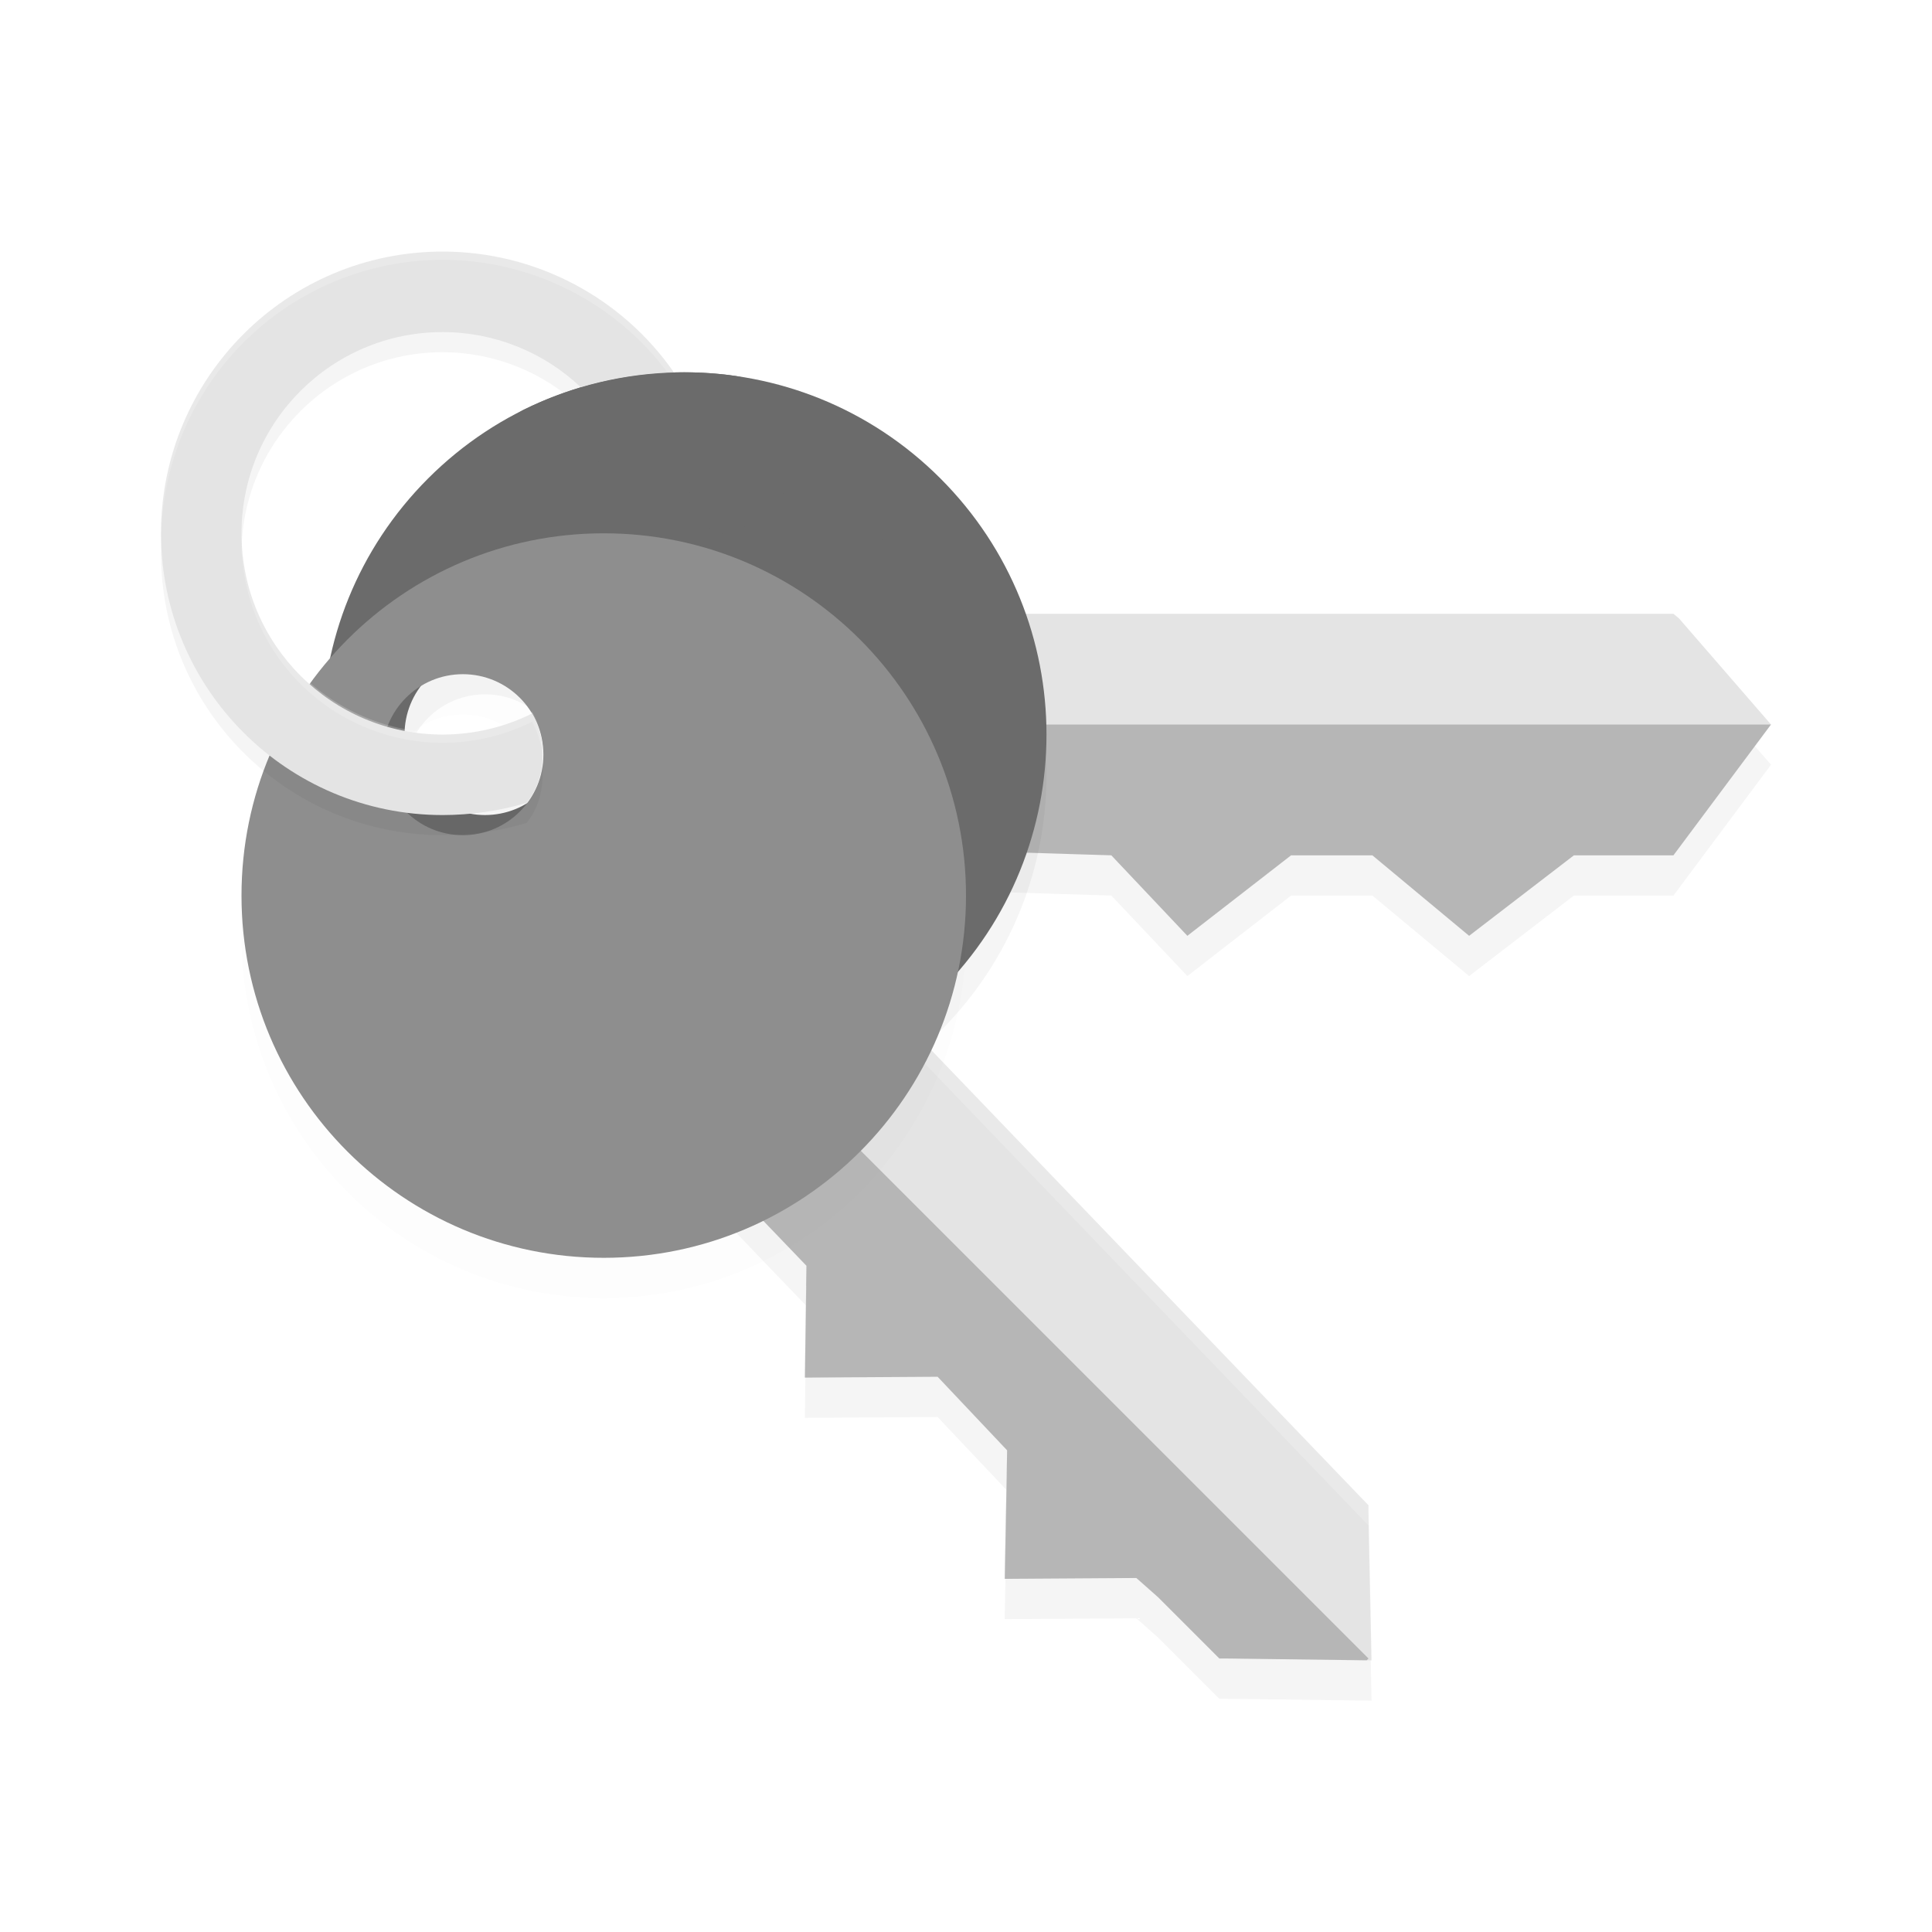 <?xml version="1.0" encoding="UTF-8" standalone="no"?>
<svg
   xmlns:dc="http://purl.org/dc/elements/1.1/"
   xmlns:cc="http://creativecommons.org/ns#"
   xmlns:rdf="http://www.w3.org/1999/02/22-rdf-syntax-ns#"
   xmlns:svg="http://www.w3.org/2000/svg"
   xmlns="http://www.w3.org/2000/svg"
   xmlns:sodipodi="http://sodipodi.sourceforge.net/DTD/sodipodi-0.dtd"
   xmlns:inkscape="http://www.inkscape.org/namespaces/inkscape"
   width="192"
   height="192"
   version="1"
   id="svg36"
   sodipodi:docname="apps_pgpauth.svg"
   inkscape:version="0.92.3 (2405546, 2018-03-11)">
  <defs
     id="defs40">
    <filter
       inkscape:collect="always"
       style="color-interpolation-filters:sRGB"
       id="filter901"
       x="-0.05"
       width="1.101"
       y="-0.046"
       height="1.092">
      <feGaussianBlur
         inkscape:collect="always"
         stdDeviation="1.07"
         id="feGaussianBlur903" />
    </filter>
    <filter
       inkscape:collect="always"
       style="color-interpolation-filters:sRGB"
       id="filter928"
       x="-0.048"
       width="1.096"
       y="-0.048"
       height="1.096">
      <feGaussianBlur
         inkscape:collect="always"
         stdDeviation="1.44"
         id="feGaussianBlur930" />
    </filter>
    <filter
       inkscape:collect="always"
       style="color-interpolation-filters:sRGB"
       id="filter958"
       x="-0.048"
       width="1.096"
       y="-0.048"
       height="1.096">
      <feGaussianBlur
         inkscape:collect="always"
         stdDeviation="1.44"
         id="feGaussianBlur960" />
    </filter>
    <filter
       inkscape:collect="always"
       style="color-interpolation-filters:sRGB"
       id="filter979"
       x="-0.044"
       width="1.088"
       y="-0.053"
       height="1.106">
      <feGaussianBlur
         inkscape:collect="always"
         stdDeviation="2.657"
         id="feGaussianBlur981" />
    </filter>
  </defs>
  <sodipodi:namedview
     pagecolor="#ffffff"
     bordercolor="#666666"
     borderopacity="1"
     objecttolerance="10"
     gridtolerance="10"
     guidetolerance="10"
     inkscape:pageopacity="0"
     inkscape:pageshadow="2"
     inkscape:window-width="1920"
     inkscape:window-height="1018"
     id="namedview38"
     showgrid="false"
     inkscape:zoom="1"
     inkscape:cx="57.840302"
     inkscape:cy="117.18781"
     inkscape:window-x="0"
     inkscape:window-y="32"
     inkscape:window-maximized="1"
     inkscape:current-layer="svg36">
    <inkscape:grid
       type="xygrid"
       id="grid865" />
  </sodipodi:namedview>
  <path
     style="opacity:0.2;fill:#000000;stroke-width:4;filter:url(#filter979)"
     d="m 72.539,48.154 c -8.439,-0.072 -17.326,3.976 -23.818,10.469 -2.639,2.647 2.124,6.988 7.4,11.574 -0.281,2.057 -0.191,4.727 -0.014,7.572 -0.309,0.77 -0.223,1.416 0.129,2.027 0.166,2.362 0.348,4.772 0.398,7.014 2.098,-0.558 3.59,-1.811 4.615,-2.629 0.479,0.408 0.964,0.843 1.449,1.328 0.182,0.182 0.321,0.349 0.471,0.521 1.6e-4,0.04 0.002,0.066 0.002,0.107 0,3.127 -1.207,5.966 -3.166,8.102 -1.511,0.208 -2.987,0.378 -4.445,0.539 0.941,-1.825 1.148,-4.712 1.074,-7.969 -0.658,0.175 -1.37,0.287 -2.15,0.287 -6.627,0 -4.439,1.31 -4.439,7.938 0,0.218 -0.02,0.396 -0.031,0.592 -1.858,0.501 -2.641,1.245 -1.293,2.594 0.048,0.048 0.098,0.091 0.146,0.139 -1.742,0.428 -0.723,1.232 0.213,0.203 1.076,1.039 2.214,1.974 3.402,2.807 l -0.461,1.105 C 46.896,107.706 31.174,86.815 31.172,94.139 c 0,15.464 12.536,28 28,28 4.04,-0.011 7.746,-0.612 11.412,-2.311 l 9.561,9.961 -0.16,11.113 13.193,-0.08 6.91,7.311 -0.244,12.77 13.084,-0.082 2.172,1.922 6.078,6.08 h 0.789 L 136.303,169.008 136,154.389 V 153.6 L 87.406,103.006 c 0.875,-1.889 1.53,-3.864 1.965,-5.887 2.34,-2.549 4.168,-5.292 5.383,-8.604 l 15.688,0.484 7.559,8 10.309,-8 h 8.076 l 9.615,8 10.416,-8 h 9.889 l 9.695,-13 -9.137,-10.539 -0.559,-0.463 H 94.754 c -1.391,-3.793 -3.587,-7.511 -6.436,-10.375 -4.442,-4.442 -10.006,-6.42 -15.779,-6.469 z"
     id="path962"
     inkscape:connector-curvature="0" />
  <path
     inkscape:connector-curvature="0"
     id="path6"
     d="m 48.721,54.623 c 10.935,-10.935 28.663,-14.935 39.598,-4 2.849,2.864 5.045,6.583 6.436,10.376 H 166.305 l 0.558,0.463 L 176,72 166.305,85 156.415,85 146,93 136.384,85 128.308,85 118,93 110.442,85 94.755,84.516 c -1.391,3.793 -3.587,6.84 -6.436,9.704 -10.935,10.935 -28.663,10.935 -39.598,0 -5.177,-5.18 20.712,-1.525 20.638,-8.849 v 0 L 66.645,78.767 C 66.719,71.454 43.557,59.801 48.721,54.623 Z m 9.086,16.847 c -4.686,4.686 0.206,5.353 4.893,10.04 4.686,4.686 -1.695,6.084 2.992,1.398 4.686,-4.686 4.686,-12.284 0,-16.971 -4.686,-4.686 -3.198,0.847 -7.884,5.533 z"
     style="fill:#e4e4e4;stroke-width:4"
     sodipodi:nodetypes="cccccccccccccccccccccscsss" />
  <path
     style="fill:#000000;stroke-width:4;opacity:0.2"
     d="M 57.318 72 C 53.536 76.205 58.199 77.01 62.699 81.51 C 63.844 82.655 64.322 83.599 64.469 84.311 C 64.75 83.922 65.138 83.46 65.691 82.906 C 66.376 82.222 66.947 81.472 67.432 80.682 L 66.645 78.768 C 66.665 76.765 64.918 74.431 62.512 72 L 57.318 72 z M 67.432 80.682 L 69.359 85.373 C 69.434 92.696 43.544 89.04 48.721 94.221 C 59.655 105.155 77.384 105.155 88.318 94.221 C 91.167 91.356 93.363 88.308 94.754 84.516 L 110.441 85 L 118 93 L 128.309 85 L 136.385 85 L 146 93 L 156.416 85 L 166.305 85 L 176 72 L 68.955 72 C 69.558 74.937 69.045 78.05 67.432 80.682 z M 64.469 84.311 C 62.95 86.407 64.851 86.167 64.469 84.311 z "
     id="path867" />
  <path
     inkscape:connector-curvature="0"
     id="path16"
     d="m 59.172,62.139 c 15.464,0 30.828,9.708 30.828,25.172 -0.011,4.04 -0.896,8.03 -2.594,11.695 L 136,149.6 v 0.789 l 0.303,14.619 -14.336,-0.186 h -0.789 l -6.078,-6.079 -2.172,-1.922 -13.085,0.082 0.244,-12.77 -6.91,-7.311 -13.194,0.081 0.16,-11.114 -9.56,-9.961 c -3.666,1.698 -7.373,2.301 -11.413,2.311 -15.464,0 -28,-12.536 -28,-28 0.003,-7.324 15.725,13.567 20.85,8.336 v 0 l 2.752,-6.59 C 59.997,86.768 51.859,62.15 59.172,62.139 Z m -4.688,20.958 c -6.627,0 -4.439,1.311 -4.439,7.938 0,6.627 -5.501,3.104 1.127,3.104 6.627,0 12,-5.373 12,-12 -4e-6,-6.627 -2.06,0.958 -8.688,0.958 z"
     style="fill:#e4e4e4;stroke-width:4"
     sodipodi:nodetypes="cccccccccccccccccccccccscsss" />
  <path
     inkscape:connector-curvature="0"
     id="path18"
     d="m 31.172,90.14 c 0,1.3 0.117,2.567 0.289,3.82 l 23.891,23.883 c 1.253,0.172 2.52,0.297 3.82,0.297 4.04,-0.011 7.748,-0.614 11.414,-2.312 l 9.555,9.961 -0.156,11.117 13.195,-0.086 6.906,7.312 -0.242,12.773 13.086,-0.086 2.172,1.922 6.078,6.078 h 0.789 L 135.82,165 136,164.82 60.633,89.453 c -1.642,2.121 -3.958,3.671 -6.648,4.32 l -1.961,4.703 C 46.898,103.707 31.174,82.817 31.172,90.14 Z m 22.813,3.633 0.789,-1.891 c 1.253,-1.228 1.723,-3.591 1.836,-6.453 l -4.617,-4.617 c -4.504,0.608 -1.945,4.2 -1.945,10.227 0,1.627 -0.34,2.629 -0.742,3.234 0.476,-0.077 1.075,-0.133 1.867,-0.133 0.973,0 1.907,-0.149 2.812,-0.367 z m -4.68,0.5 c -2.528,0.411 -1.04,1.567 0,0 z"
     style="opacity:0.2;stroke-width:4" />
  <path
     inkscape:connector-curvature="0"
     id="path20"
     d="m 59.172,62.139 c -2.92,0.004 -3.353,3.979 -3.18,9.023 0.034,-4.021 0.668,-7.02 3.18,-7.023 15.141,0 30.144,9.323 30.766,24.227 0.014,-0.352 0.062,-0.701 0.063,-1.055 -4e-6,-15.464 -15.364,-25.172 -30.828,-25.172 z m -2.766,18.18 c -0.894,0.202 -1.848,0.367 -2.93,0.367 -3.927,0 -4.325,1.446 -4.062,3.891 0.299,-1.221 1.316,-1.891 4.062,-1.891 1.134,0 2.127,-0.181 3.055,-0.398 -0.036,-0.651 -0.081,-1.309 -0.125,-1.969 z m 0.125,1.969 c 0.062,1.144 0.063,2.207 0.07,3.281 0.045,-1.023 0.003,-2.159 -0.031,-3.289 -0.013,0.003 -0.026,0.005 -0.039,0.008 z m 6.555,0.711 c -0.35,4.861 -3.56,8.888 -7.984,10.43 -0.112,0.148 -0.2,0.335 -0.328,0.461 l -0.789,1.883 c 5.265,-1.27 9.188,-5.978 9.188,-11.633 0,-0.48 -0.054,-0.778 -0.086,-1.141 z m -9.102,12.773 c -0.299,0.072 -0.6,0.13 -0.906,0.18 l -1.055,2.523 c -5.125,5.231 -20.849,-15.66 -20.852,-8.336 0,0.526 0.05,1.036 0.078,1.555 0.793,-5.716 15.783,13.874 20.773,8.781 z m -4.008,-4.086 c -0.084,1.2 -0.335,2.079 -0.672,2.586 0.155,-0.025 0.423,-0.028 0.609,-0.047 0.052,-0.381 0.133,-0.703 0.133,-1.188 0,-0.476 -0.042,-0.906 -0.07,-1.352 z m -0.672,2.586 c -2.528,0.411 -1.04,1.567 0,0 z m 38.664,5.32 c -0.188,0.472 -0.348,0.952 -0.563,1.414 L 136,151.6 v 0.789 l 0.266,12.617 h 0.039 L 136,150.389 v -0.789 z m -7.859,28.164 -0.125,9.148 h 0.031 l 0.125,-9.117 z m 19.938,18.336 -0.203,10.812 h 0.039 l 0.203,-10.773 z"
     style="opacity:0.2;fill:#ffffff;stroke-width:4" />
  <path
     style="opacity:0.2;fill:#000000;stroke-width:4;filter:url(#filter958)"
     d="m 32,77 c 0,9.214 3.518,18.425 10.547,25.455 14.059,14.06 36.849,14.06 50.908,0 14.059,-14.06 14.059,-36.85 0,-50.91 -14.059,-14.06 -36.849,-14.06 -50.908,0 C 35.518,58.575 32,67.786 32,77 Z m 8.203,0 c 0,-2.048 0.782,-4.094 2.344,-5.657 3.124,-3.124 8.189,-3.124 11.313,0 3.124,3.124 3.124,8.189 0,11.313 -3.124,3.124 -8.189,3.124 -11.313,0 -1.562,-1.562 -2.344,-3.609 -2.344,-5.657 z"
     id="path932"
     inkscape:connector-curvature="0" />
  <path
     inkscape:connector-curvature="0"
     id="path14"
     d="m 32,73 c 0,9.214 3.518,18.425 10.547,25.455 14.059,14.06 36.849,14.06 50.908,0 14.059,-14.06 14.059,-36.85 0,-50.91 -14.059,-14.06 -36.849,-14.06 -50.908,0 C 35.518,54.575 32,63.786 32,73 Z m 8.203,0 c 0,-2.048 0.782,-4.094 2.344,-5.657 3.124,-3.124 8.189,-3.124 11.313,0 3.124,3.124 3.124,8.189 0,11.313 -3.124,3.124 -8.189,3.124 -11.313,0 -1.562,-1.562 -2.344,-3.609 -2.344,-5.657 z"
     style="fill:#6b6b6b;stroke-width:4" />
  <path
     style="opacity:0.1;fill:#000000;stroke-width:4;filter:url(#filter928)"
     d="M 34.541,67.541 C 28.026,74.057 24,83.058 24,93 24,112.884 40.116,129 60,129 79.884,129 96,112.884 96,93 c 0,-19.884 -16.116,-36 -36,-36 -9.942,-4e-6 -18.943,4.026 -25.459,10.541 z M 40.343,73.343 C 41.79,71.895 43.791,71 46,71 c 4.419,4e-6 8,3.581 8,8 0,4.419 -3.581,8 -8,8 -4.419,0 -8,-3.581 -8,-8 -2e-6,-2.209 0.895,-4.21 2.343,-5.657 z"
     id="path910"
     inkscape:connector-curvature="0" />
  <path
     inkscape:connector-curvature="0"
     id="path24"
     d="M 34.541,63.541 C 28.026,70.057 24,79.058 24,89 24,108.884 40.116,125 60,125 79.884,125 96,108.884 96,89 c 0,-19.884 -16.116,-36 -36,-36 -9.942,-4e-6 -18.943,4.026 -25.459,10.541 z M 40.343,69.343 C 41.79,67.895 43.791,67 46,67 c 4.419,4e-6 8,3.581 8,8 0,4.419 -3.581,8 -8,8 -4.419,0 -8,-3.581 -8,-8 -2e-6,-2.209 0.895,-4.21 2.343,-5.657 z"
     style="fill:#8e8e8e;stroke-width:4" />
  <path
     sodipodi:nodetypes="sccsccsccccs"
     style="opacity:0.2;fill:#000000;stroke-width:4;filter:url(#filter901)"
     d="m 16,55 c 0,15.464 12.536,28 28,28 2.759,-0.003 5.702,-0.414 8.341,-1.219 1.1,-1.367 1.597,-3.07 1.597,-4.961 0,-1.429 -0.406,-2.753 -1.062,-3.914 C 50.117,74.278 47.08,74.995 44,75 32.954,75 24,66.046 24,55 24,43.954 32.954,35 44,35 49.109,35.01 54.02,36.975 57.727,40.492 60.751,39.595 63.872,39.133 67,39.047 61.771,31.505 53.178,27.004 44,27 28.536,27 16,39.536 16,55 Z"
     id="path875"
     inkscape:connector-curvature="0" />
  <path
     inkscape:connector-curvature="0"
     id="path28"
     d="m 16,53 c 0,15.464 12.536,28 28,28 2.759,-0.003 5.702,-0.414 8.341,-1.219 1.1,-1.367 1.597,-3.07 1.597,-4.961 0,-1.429 -0.406,-2.753 -1.062,-3.914 C 50.117,72.278 47.08,72.995 44,73 32.954,73 24,64.046 24,53 24,41.954 32.954,33 44,33 49.109,33.01 54.02,34.975 57.727,38.492 60.751,37.595 63.872,37.133 67,37.047 61.771,29.505 53.178,25.004 44,25 28.536,25 16,37.536 16,53 Z"
     style="fill:#e4e4e4;stroke-width:4"
     sodipodi:nodetypes="sccsccsccccs" />
  <path
     style="opacity:0.2;fill:#ffffff;stroke-width:4"
     d="M 44 24.818 A 28 28 0 0 0 16 52.818 A 28 28 0 0 0 16.02 53.248 A 28 28 0 0 1 44 25.818 A 28 28 0 0 1 66.281 36.932 C 66.52 36.904 66.759 36.872 67 36.865 A 28 28 0 0 0 44 24.818 z M 24.039 54.029 A 20 20 0 0 0 24 54.818 A 20 20 0 0 0 24.025 55.316 A 20 20 0 0 1 24.039 55.029 A 20 20 0 0 0 44 73.818 A 20 20 0 0 0 52.875 71.725 C 53.466 72.77 53.837 73.953 53.908 75.221 C 53.926 75.029 53.938 74.835 53.938 74.639 C 53.938 73.21 53.531 71.886 52.875 70.725 A 20 20 0 0 1 44 72.818 A 20 20 0 0 1 24.039 54.029 z "
     id="path30" />
  <path
     style="fill:#6b6b6b;stroke-width:4"
     d="m 67.33,37.006 c -5.222,0.097 -10.427,1.323 -15.217,3.68 -3.454,1.699 1.831,3.072 -1.043,5.946 -7.03,7.03 14.011,-6.951 17.154,1.71 0.913,2.517 2.938,0.646 2.938,0.646 0,0 -0.608,0.895 -1.661,3.187 1.006,0.241 2.146,0.832 3.117,1.156 0.986,-0.859 0.933,-0.419 2.421,-1.908 1.58,-1.58 3.043,-2.632 4.391,-3.312 -4.036,-5.346 0.206,-9.929 -6.887,-10.826 -1.73,-0.219 -3.472,-0.312 -5.213,-0.279 z m 12.1,11.105 c 0.314,0.416 0.664,0.836 1.088,1.26 12.48,12.48 9.558,-6.635 -1.088,-1.26 z"
     id="path905"
     inkscape:connector-curvature="0"
     sodipodi:nodetypes="sssscccscssccc" />
</svg>
